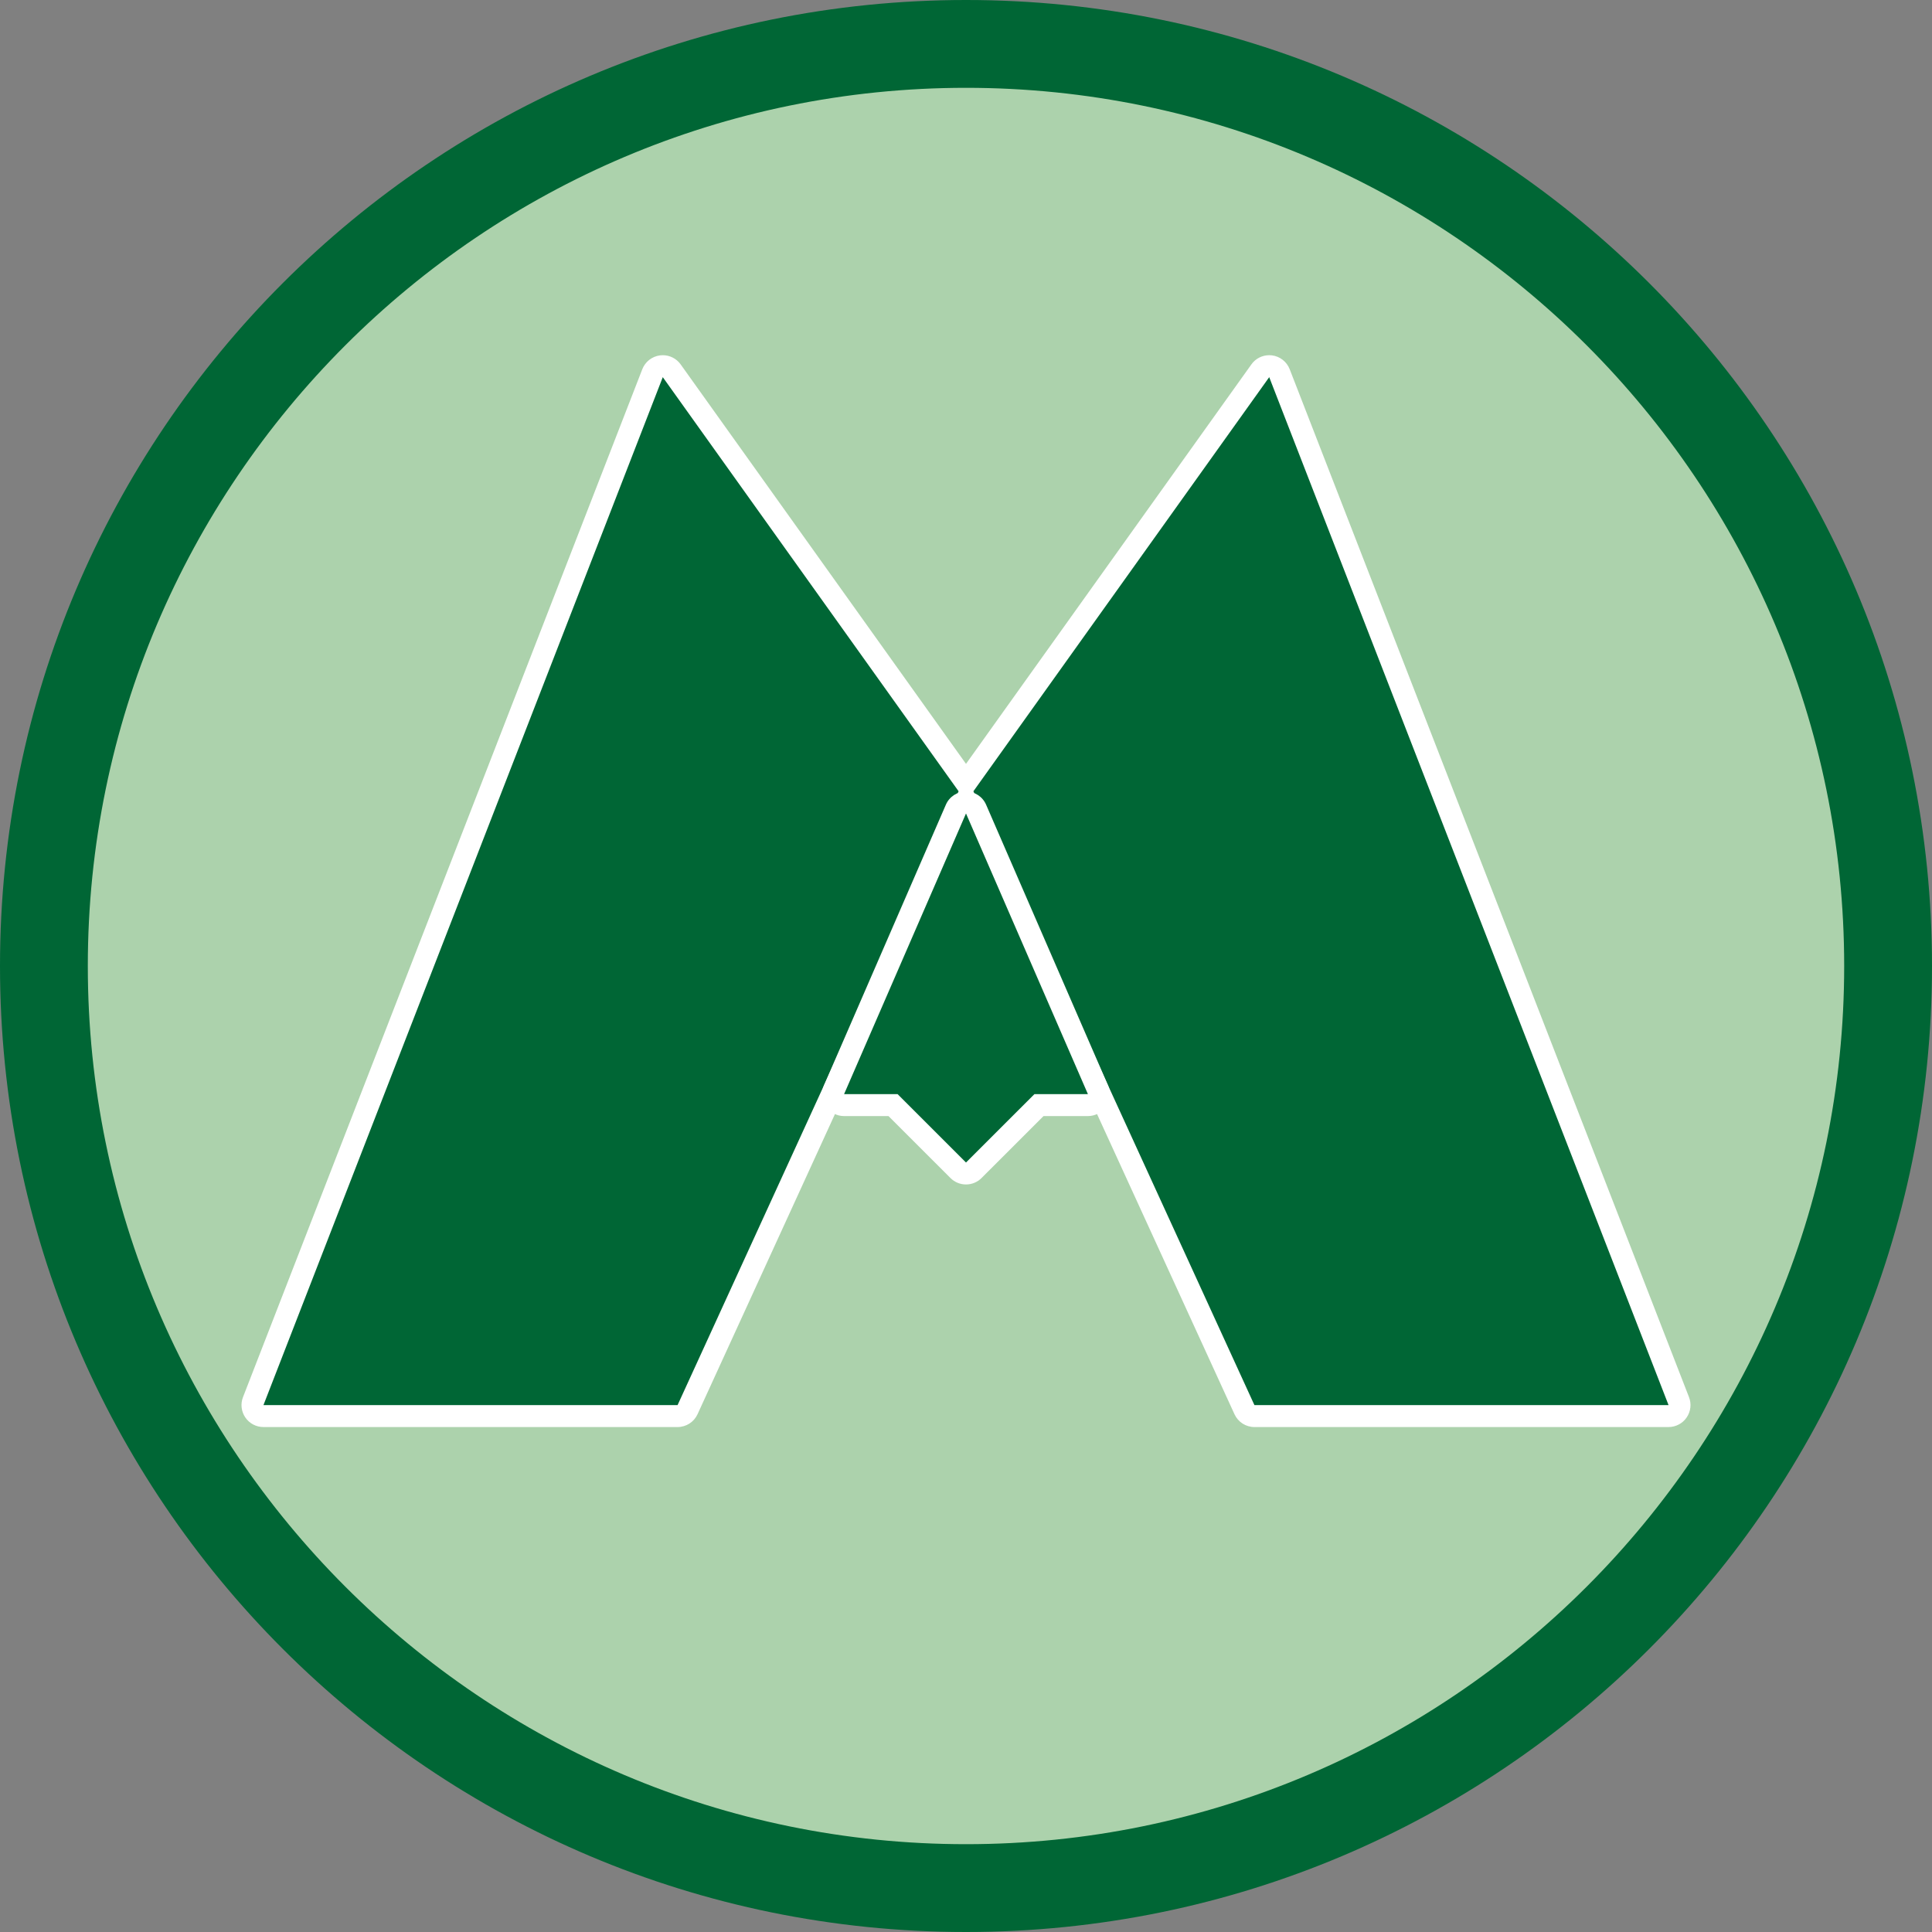 <?xml version="1.0" encoding="utf-8"?>
<!-- Generator: Adobe Illustrator 16.0.0, SVG Export Plug-In . SVG Version: 6.00 Build 0)  -->
<!DOCTYPE svg PUBLIC "-//W3C//DTD SVG 1.1//EN" "http://www.w3.org/Graphics/SVG/1.1/DTD/svg11.dtd">
<svg version="1.1" id="Layer_1" xmlns="http://www.w3.org/2000/svg" xmlns:xlink="http://www.w3.org/1999/xlink" x="0px" y="0px"
  width="88px" height="88px" viewBox="0 0 88 88" enable-background="new 0 0 88 88" xml:space="preserve">
<rect x="0" y="0" width="88" height="88" fill="#808080" stroke="none"/>
<g>
 <path fill="#ACD2AC" d="M44,86C20.841,86,2,67.159,2,44S20.841,2,44,2s42,18.841,42,42S67.159,86,44,86L44,86z"/>
 <g>
  <path fill="#006635" d="M44,0c24.301,0,44,19.7,44,44c0,24.301-19.699,44-44,44C19.7,88,0,68.301,0,44C0,19.7,19.7,0,44,0 M44,4
   C21.944,4,4,21.944,4,44c0,22.057,17.944,40,40,40c22.057,0,40-17.943,40-40C84,21.944,66.057,4,44,4L44,4z"/>
 </g>
</g>
<g>
 <path fill="#006635" d="M57.137,64.5c-0.195,0-0.373-0.114-0.455-0.292L44,36.507L31.318,64.208
  c-0.082,0.178-0.259,0.292-0.455,0.292H12c-0.165,0-0.319-0.081-0.413-0.218c-0.093-0.136-0.113-0.31-0.054-0.464l18.189-46.821
  c0.067-0.171,0.222-0.292,0.404-0.315c0.021-0.002,0.042-0.004,0.062-0.004c0.16,0,0.312,0.077,0.407,0.209L44,35.653
  l13.402-18.765c0.096-0.132,0.248-0.209,0.408-0.209c0.021,0,0.041,0.001,0.062,0.004c0.183,0.023,0.337,0.144,0.403,0.315
  L76.464,63.82c0.06,0.152,0.04,0.326-0.053,0.463C76.318,64.419,76.165,64.5,76,64.5H57.137z"/>
 <path fill="#FFFFFF" d="M57.811,17.179L76,64H57.137l-12.8-27.958L57.811,17.179 M30.189,17.179l13.474,18.863L30.863,64H12
  L30.189,17.179 M57.811,16.179c-0.319,0-0.625,0.154-0.812,0.419L44,34.793L31.003,16.598c-0.189-0.265-0.494-0.419-0.814-0.419
  c-0.041,0-0.083,0.002-0.125,0.008c-0.365,0.046-0.675,0.288-0.808,0.63L11.068,63.639c-0.12,0.307-0.08,0.653,0.107,0.926
  C11.362,64.838,11.67,65,12,65h18.863c0.391,0,0.747-0.229,0.909-0.584L44,37.708l12.229,26.708C56.391,64.771,56.745,65,57.137,65
  H76c0.33,0,0.639-0.163,0.825-0.436c0.187-0.273,0.227-0.619,0.106-0.928L58.743,16.816c-0.134-0.342-0.443-0.584-0.808-0.63
  C57.895,16.181,57.852,16.179,57.811,16.179L57.811,16.179z"/>
</g>
<g>
 <path fill="#006635" d="M44.001,53.452c-0.128,0-0.255-0.048-0.354-0.146l-2.97-2.97h-2.229c-0.169,0-0.325-0.084-0.418-0.228
  c-0.093-0.14-0.107-0.317-0.041-0.474l5.554-12.783c0.081-0.183,0.26-0.301,0.459-0.301c0.199,0,0.378,0.12,0.459,0.301
  l5.553,12.783c0.065,0.155,0.051,0.334-0.041,0.474c-0.094,0.144-0.25,0.228-0.418,0.228h-2.229l-2.97,2.97
  C44.258,53.404,44.128,53.452,44.001,53.452L44.001,53.452z"/>
 <path fill="#FFFFFF" d="M44,37.052l5.553,12.784h-2.436L44,52.951l-3.116-3.115h-2.437L44,37.052 M44,36.052
  c-0.398,0-0.759,0.236-0.917,0.602L37.53,49.438c-0.134,0.311-0.104,0.666,0.081,0.947s0.499,0.451,0.836,0.451h2.023l2.823,2.822
  c0.195,0.195,0.451,0.293,0.707,0.293s0.512-0.098,0.707-0.293l2.824-2.822h2.021c0.337,0,0.651-0.17,0.837-0.451
  s0.215-0.638,0.08-0.947l-5.553-12.784C44.759,36.289,44.398,36.052,44,36.052L44,36.052z"/>
</g>
</svg>
